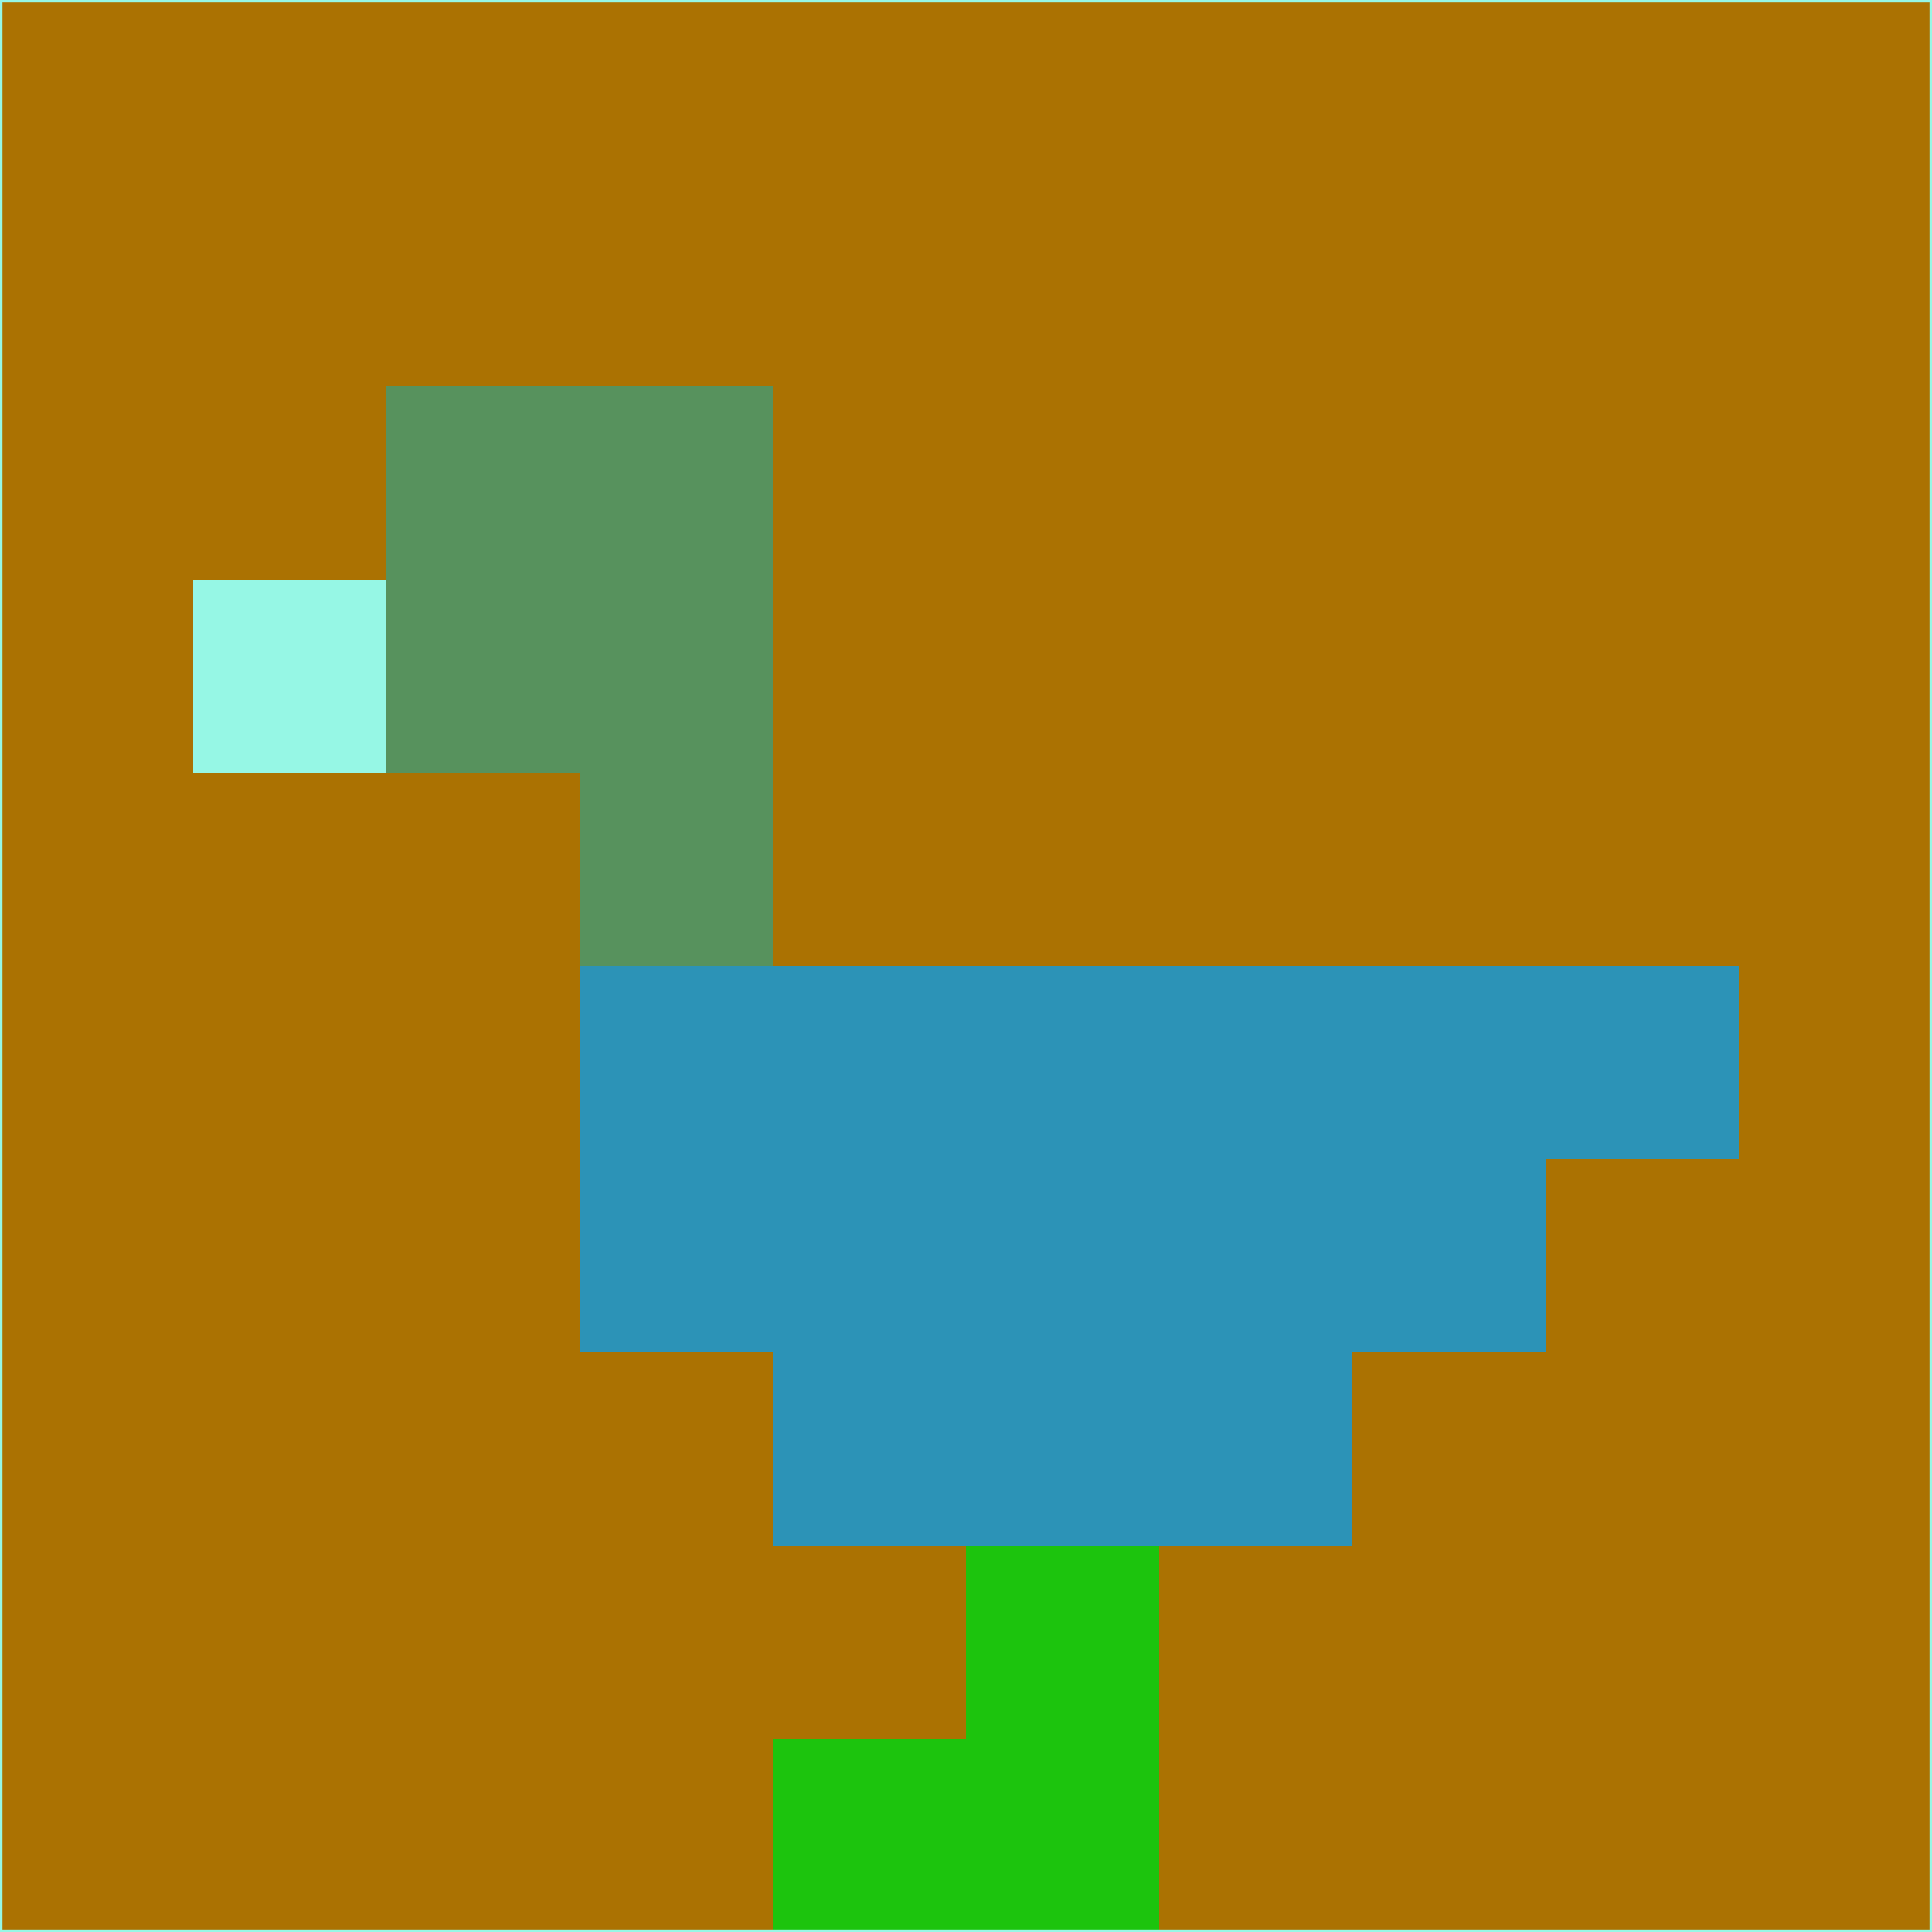 <svg xmlns="http://www.w3.org/2000/svg" version="1.1" width="785" height="785">
  <title>'goose-pfp-694263' by Dmitri Cherniak (Cyberpunk Edition)</title>
  <desc>
    seed=305214
    backgroundColor=#ab7202
    padding=20
    innerPadding=0
    timeout=500
    dimension=1
    border=false
    Save=function(){return n.handleSave()}
    frame=12

    Rendered at 2024-09-15T22:37:00.437Z
    Generated in 1ms
    Modified for Cyberpunk theme with new color scheme
  </desc>
  <defs/>
  <rect width="100%" height="100%" fill="#ab7202"/>
  <g>
    <g id="0-0">
      <rect x="0" y="0" height="785" width="785" fill="#ab7202"/>
      <g>
        <!-- Neon blue -->
        <rect id="0-0-2-2-2-2" x="157" y="157" width="157" height="157" fill="#57925d"/>
        <rect id="0-0-3-2-1-4" x="235.5" y="157" width="78.5" height="314" fill="#57925d"/>
        <!-- Electric purple -->
        <rect id="0-0-4-5-5-1" x="314" y="392.5" width="392.5" height="78.5" fill="#2c93b7"/>
        <rect id="0-0-3-5-5-2" x="235.5" y="392.5" width="392.5" height="157" fill="#2c93b7"/>
        <rect id="0-0-4-5-3-3" x="314" y="392.5" width="235.5" height="235.5" fill="#2c93b7"/>
        <!-- Neon pink -->
        <rect id="0-0-1-3-1-1" x="78.5" y="235.5" width="78.5" height="78.5" fill="#96f7e5"/>
        <!-- Cyber yellow -->
        <rect id="0-0-5-8-1-2" x="392.5" y="628" width="78.5" height="157" fill="#1cc40d"/>
        <rect id="0-0-4-9-2-1" x="314" y="706.5" width="157" height="78.5" fill="#1cc40d"/>
      </g>
      <rect x="0" y="0" stroke="#96f7e5" stroke-width="2" height="785" width="785" fill="none"/>
    </g>
  </g>
  <script xmlns=""/>
</svg>